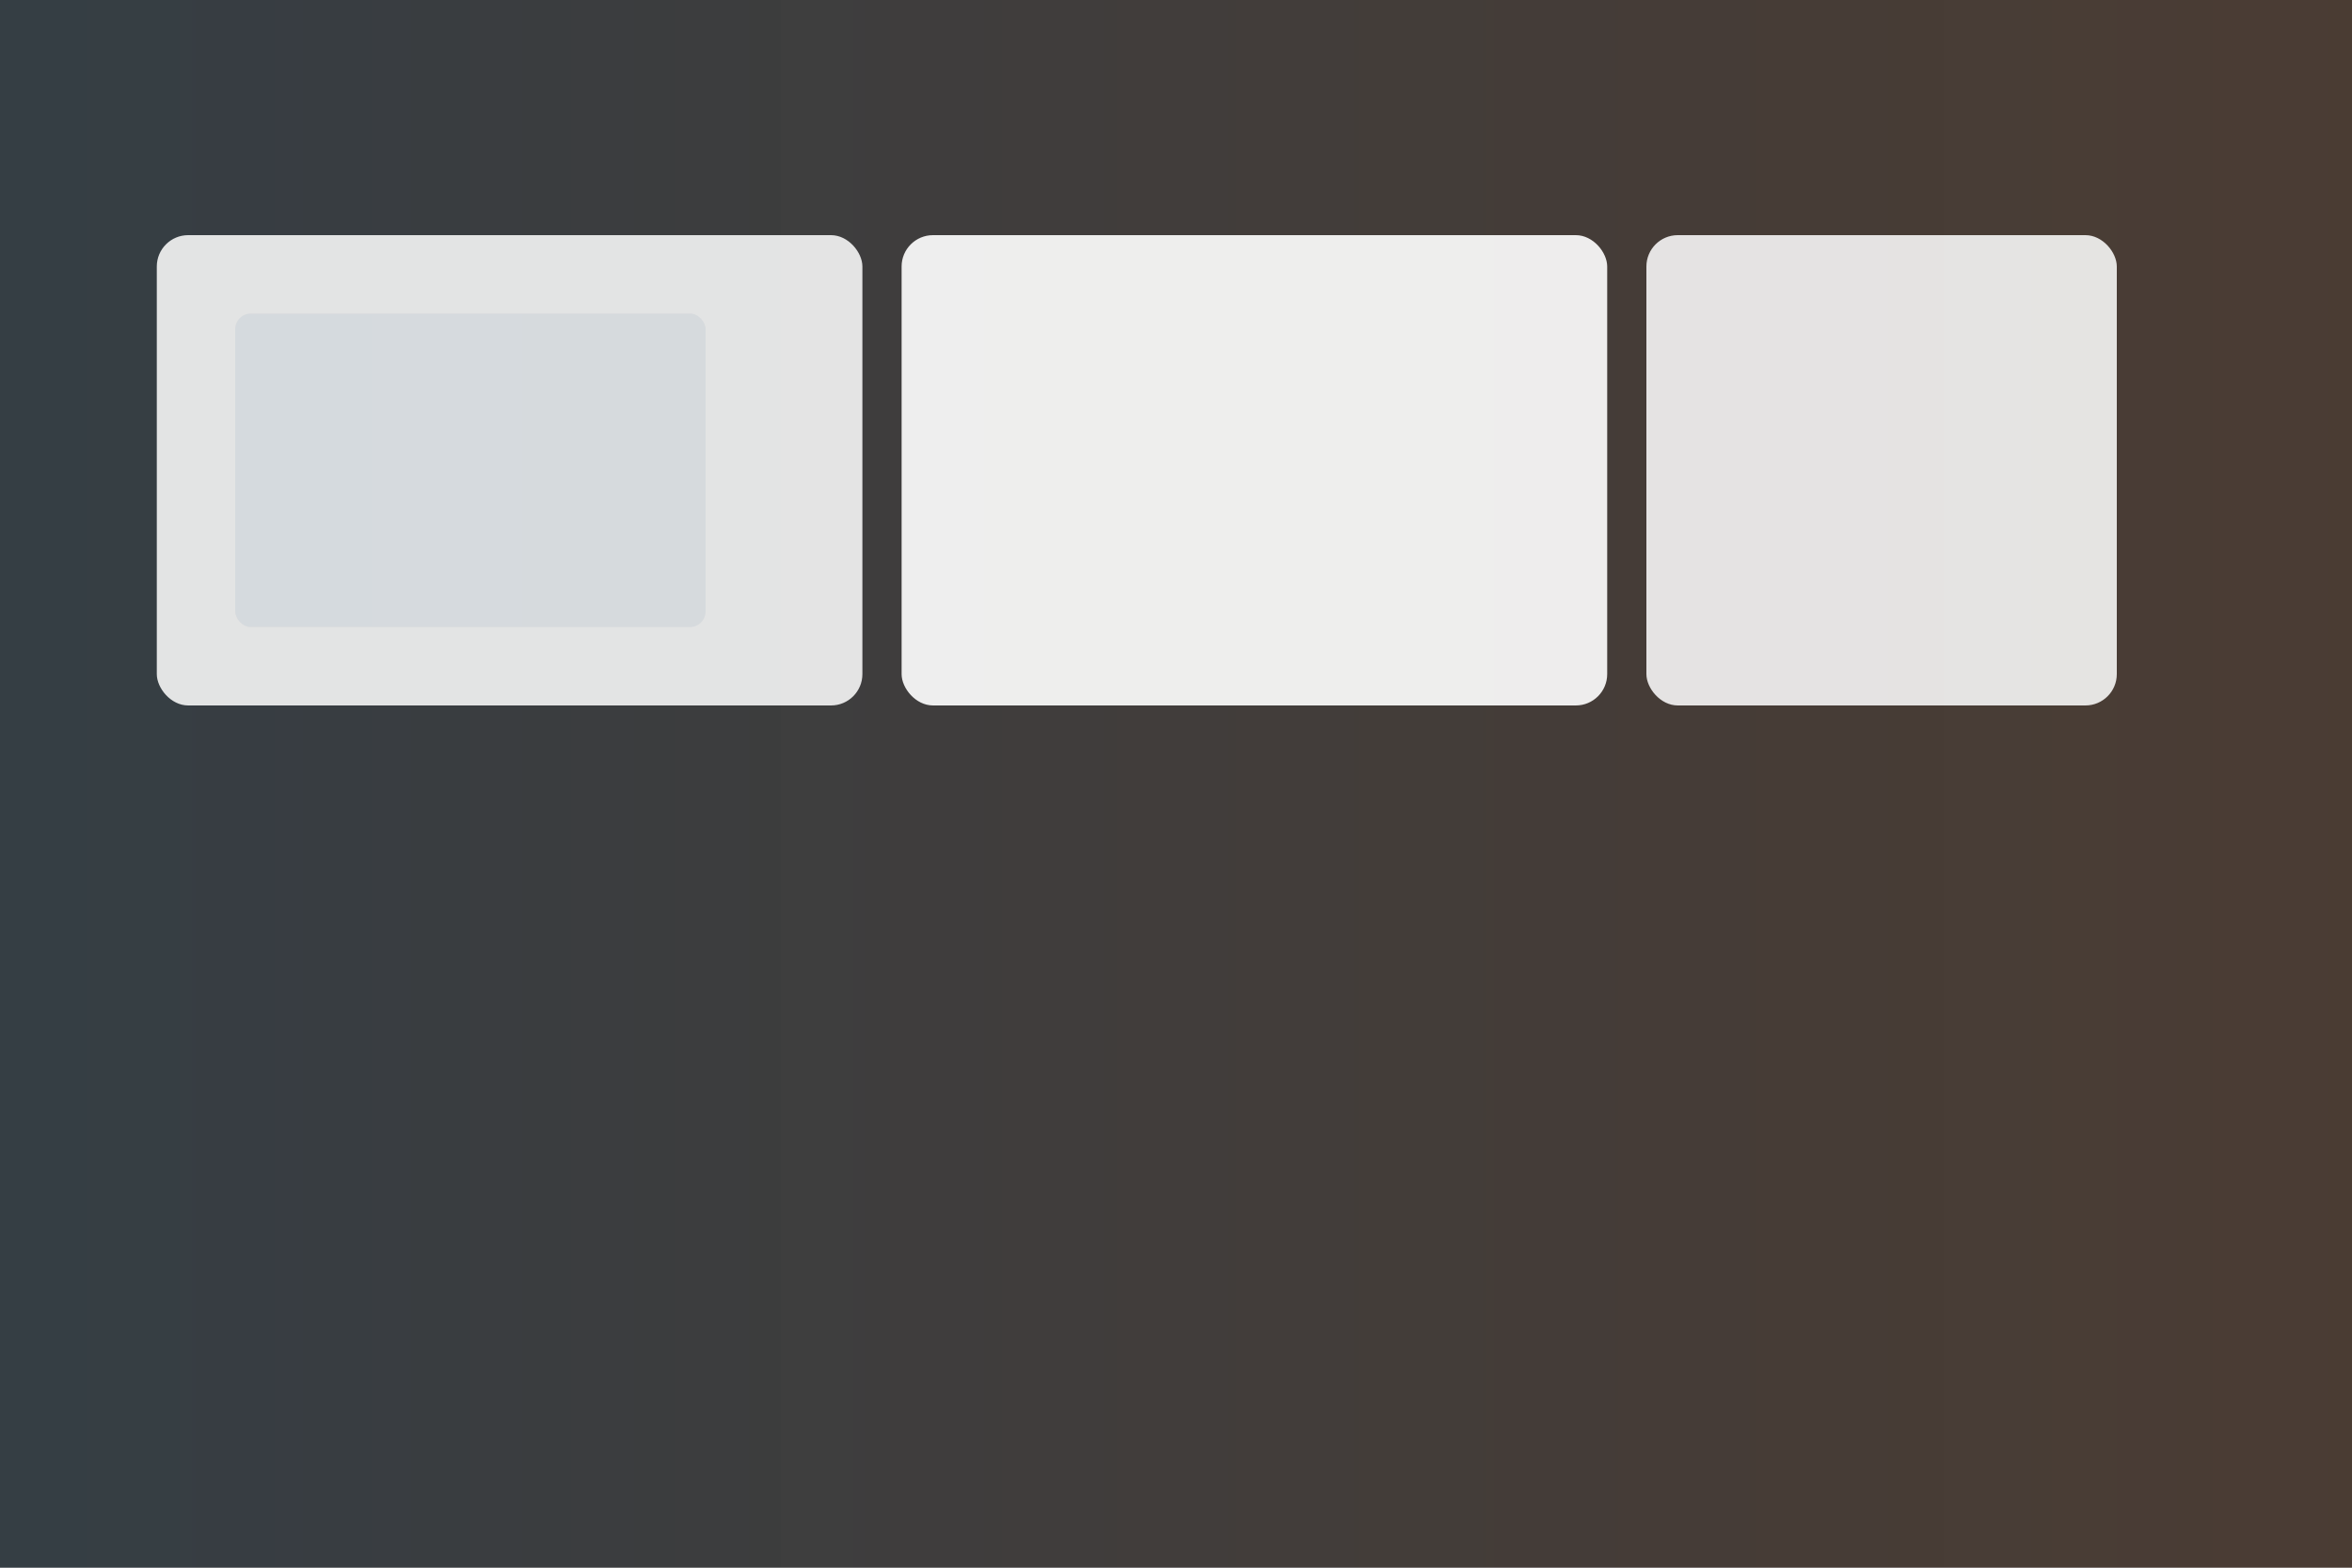 <svg xmlns="http://www.w3.org/2000/svg" width="1200" height="800" viewBox="0 0 1200 800" fill="none">
  <rect x="0" y="0" width="1200" height="800" fill="#333333" stroke="none"/>
  <defs>
    <linearGradient id="g1" x1="0" x2="1">
      <stop offset="0%" stop-color="#3a6e93" stop-opacity="0.18" />
      <stop offset="100%" stop-color="#d97334" stop-opacity="0.14" />
    </linearGradient>
  </defs>
  <rect width="1200" height="800" fill="url(#g1)" />
  <g opacity="0.95">
    <rect x="80" y="120" width="360" height="240" rx="16" fill="#fff" opacity="0.9" />
    <rect x="460" y="120" width="360" height="240" rx="16" fill="#fff" opacity="0.95" />
    <rect x="840" y="120" width="240" height="240" rx="16" fill="#fff" opacity="0.9" />
    <g transform="translate(120,160)">
      <rect width="240" height="160" rx="8" fill="#3a6e93" opacity="0.08" />
    </g>
  </g>
</svg>
